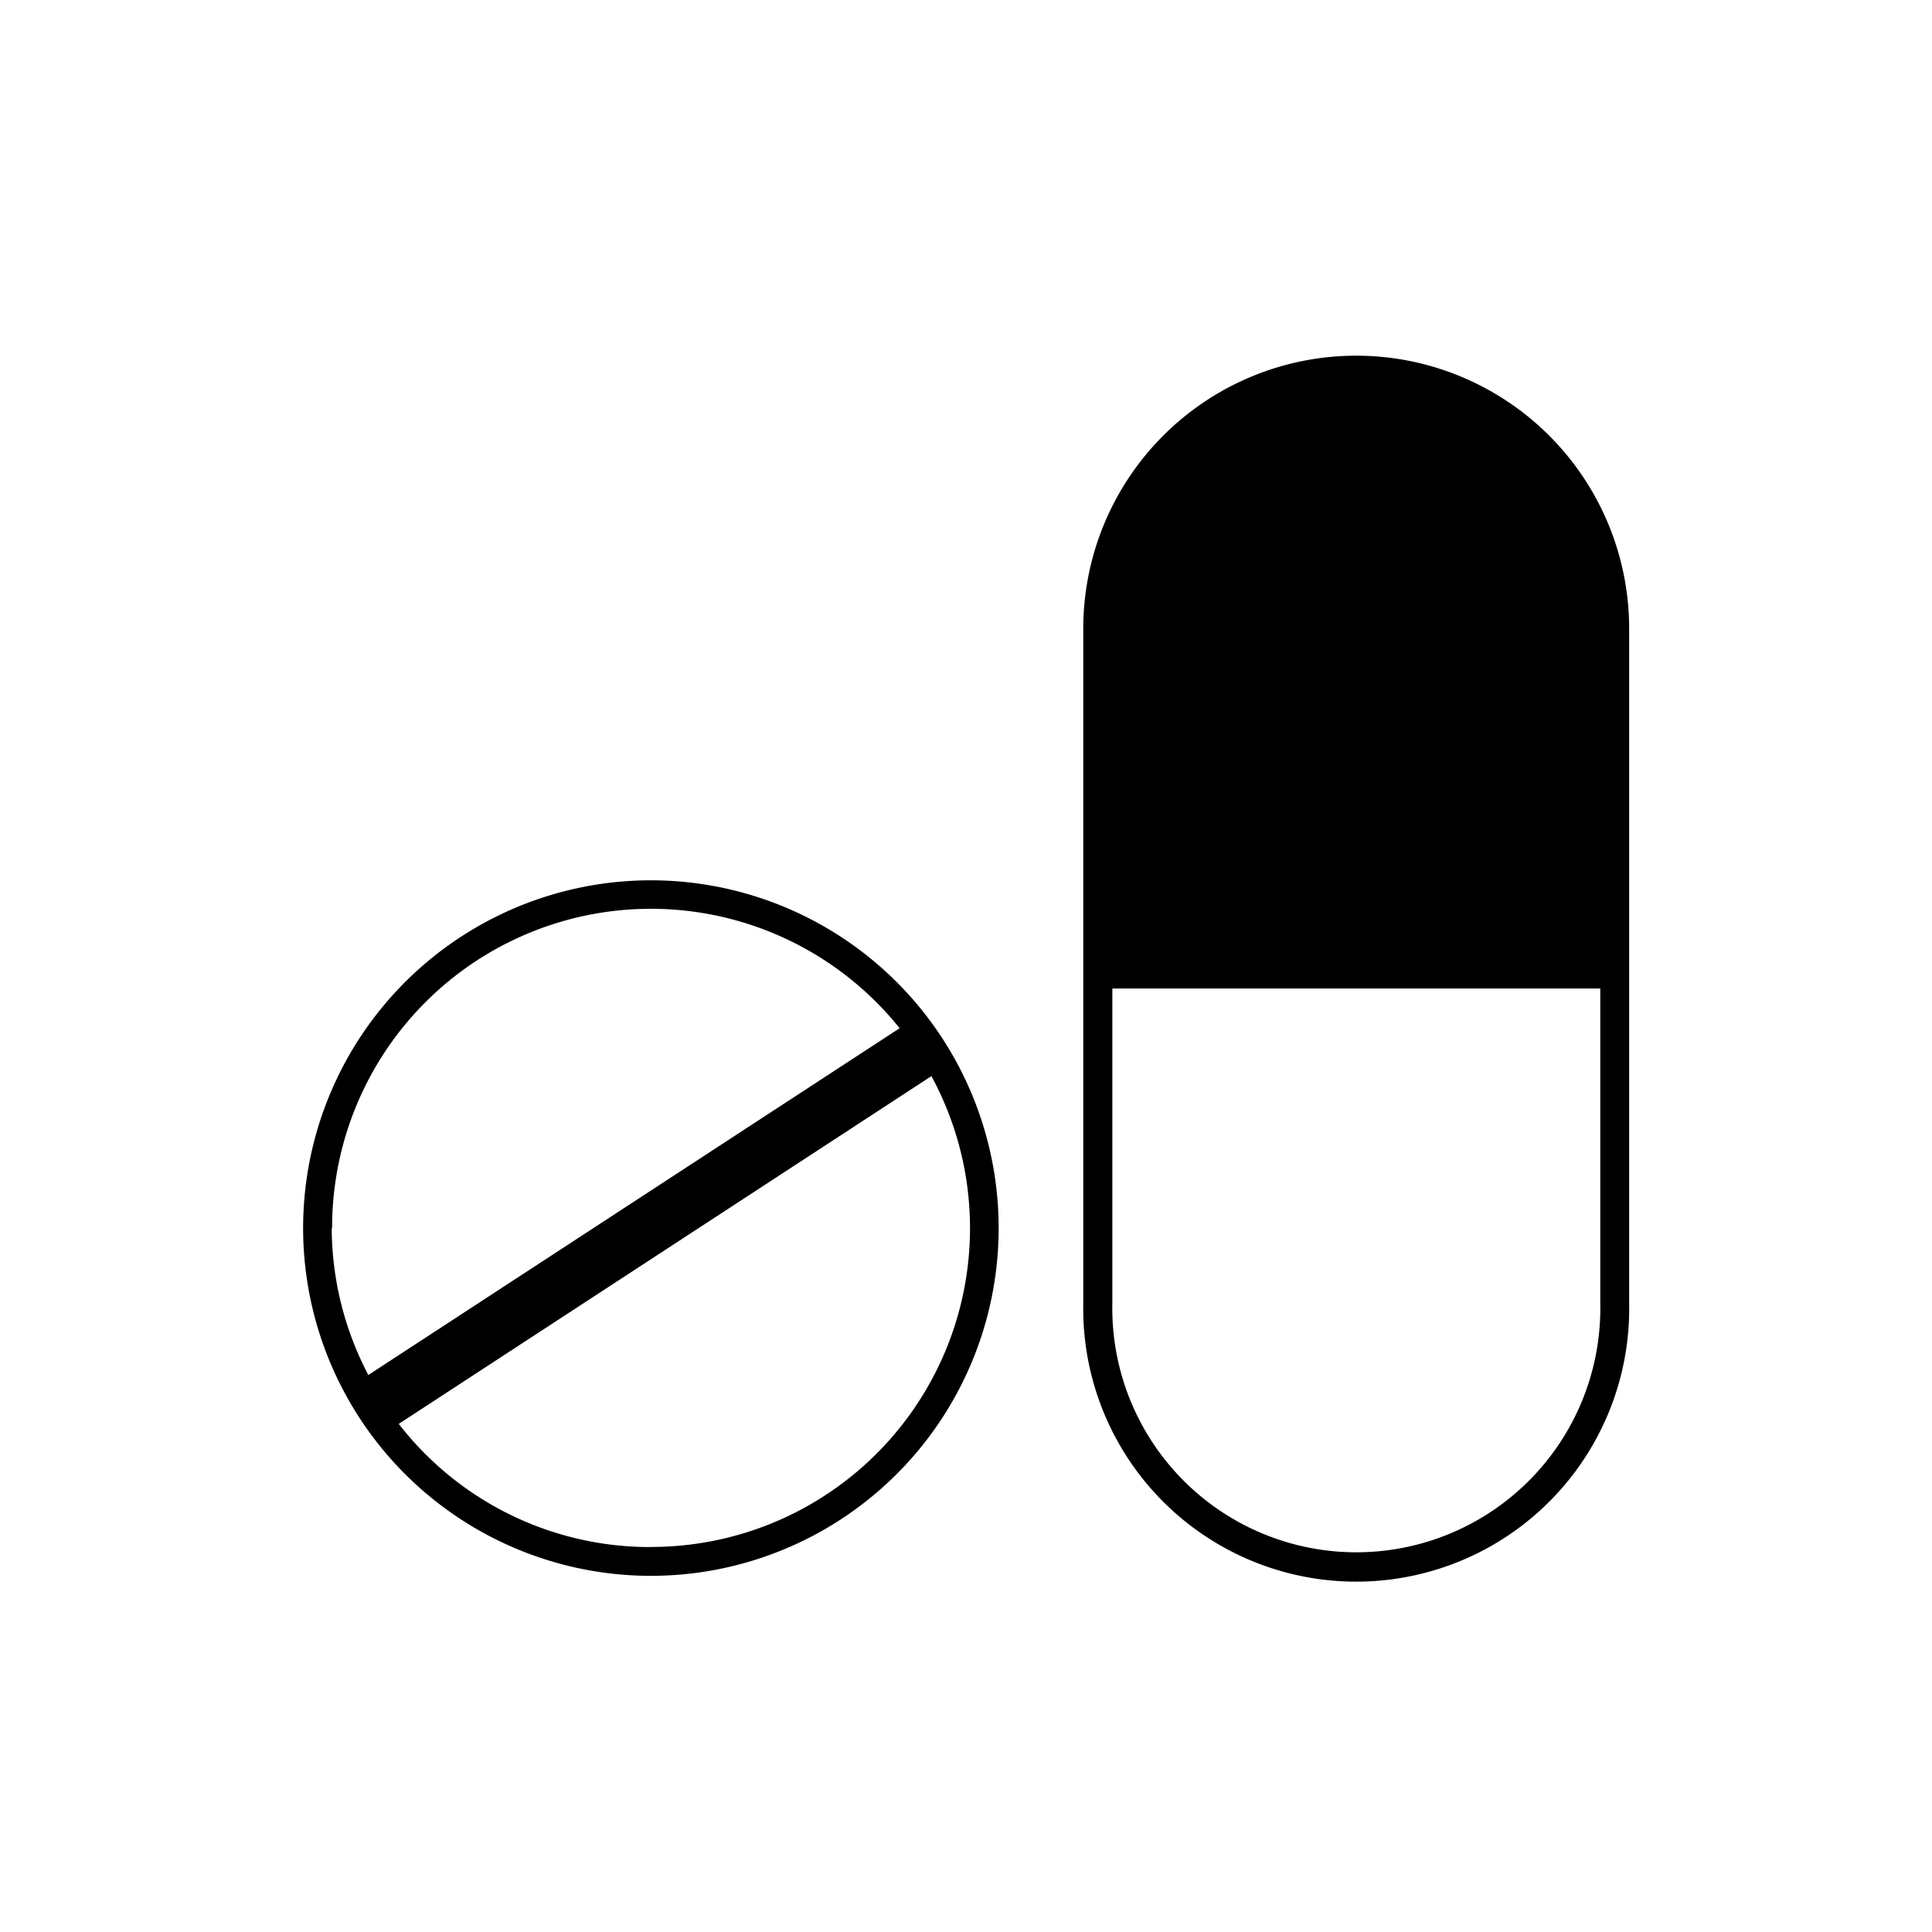 <svg xmlns="http://www.w3.org/2000/svg" viewBox="0 0 200 200"><defs><style>.a{fill:#000;}</style></defs><title>лекарства</title><path class="a" d="M97.38,107.23a36,36,0,1,0,6,19.92A36,36,0,0,0,97.38,107.23Zm-63,19.92a33,33,0,0,1,58.75-20.71l-55,35.9A32.9,32.9,0,0,1,34.34,127.16Zm33,33A32.88,32.88,0,0,1,41.28,147.4l55.14-36a33,33,0,0,1-29,48.74Z"/><path class="a" d="M140.4,36.82a28.26,28.26,0,0,0-28.26,28.26v69.86a28.26,28.26,0,1,0,56.51,0V65.07A28.26,28.26,0,0,0,140.4,36.82Zm25.26,98.11a25.26,25.26,0,1,1-50.51,0v-32.6h50.51Z"/></svg>